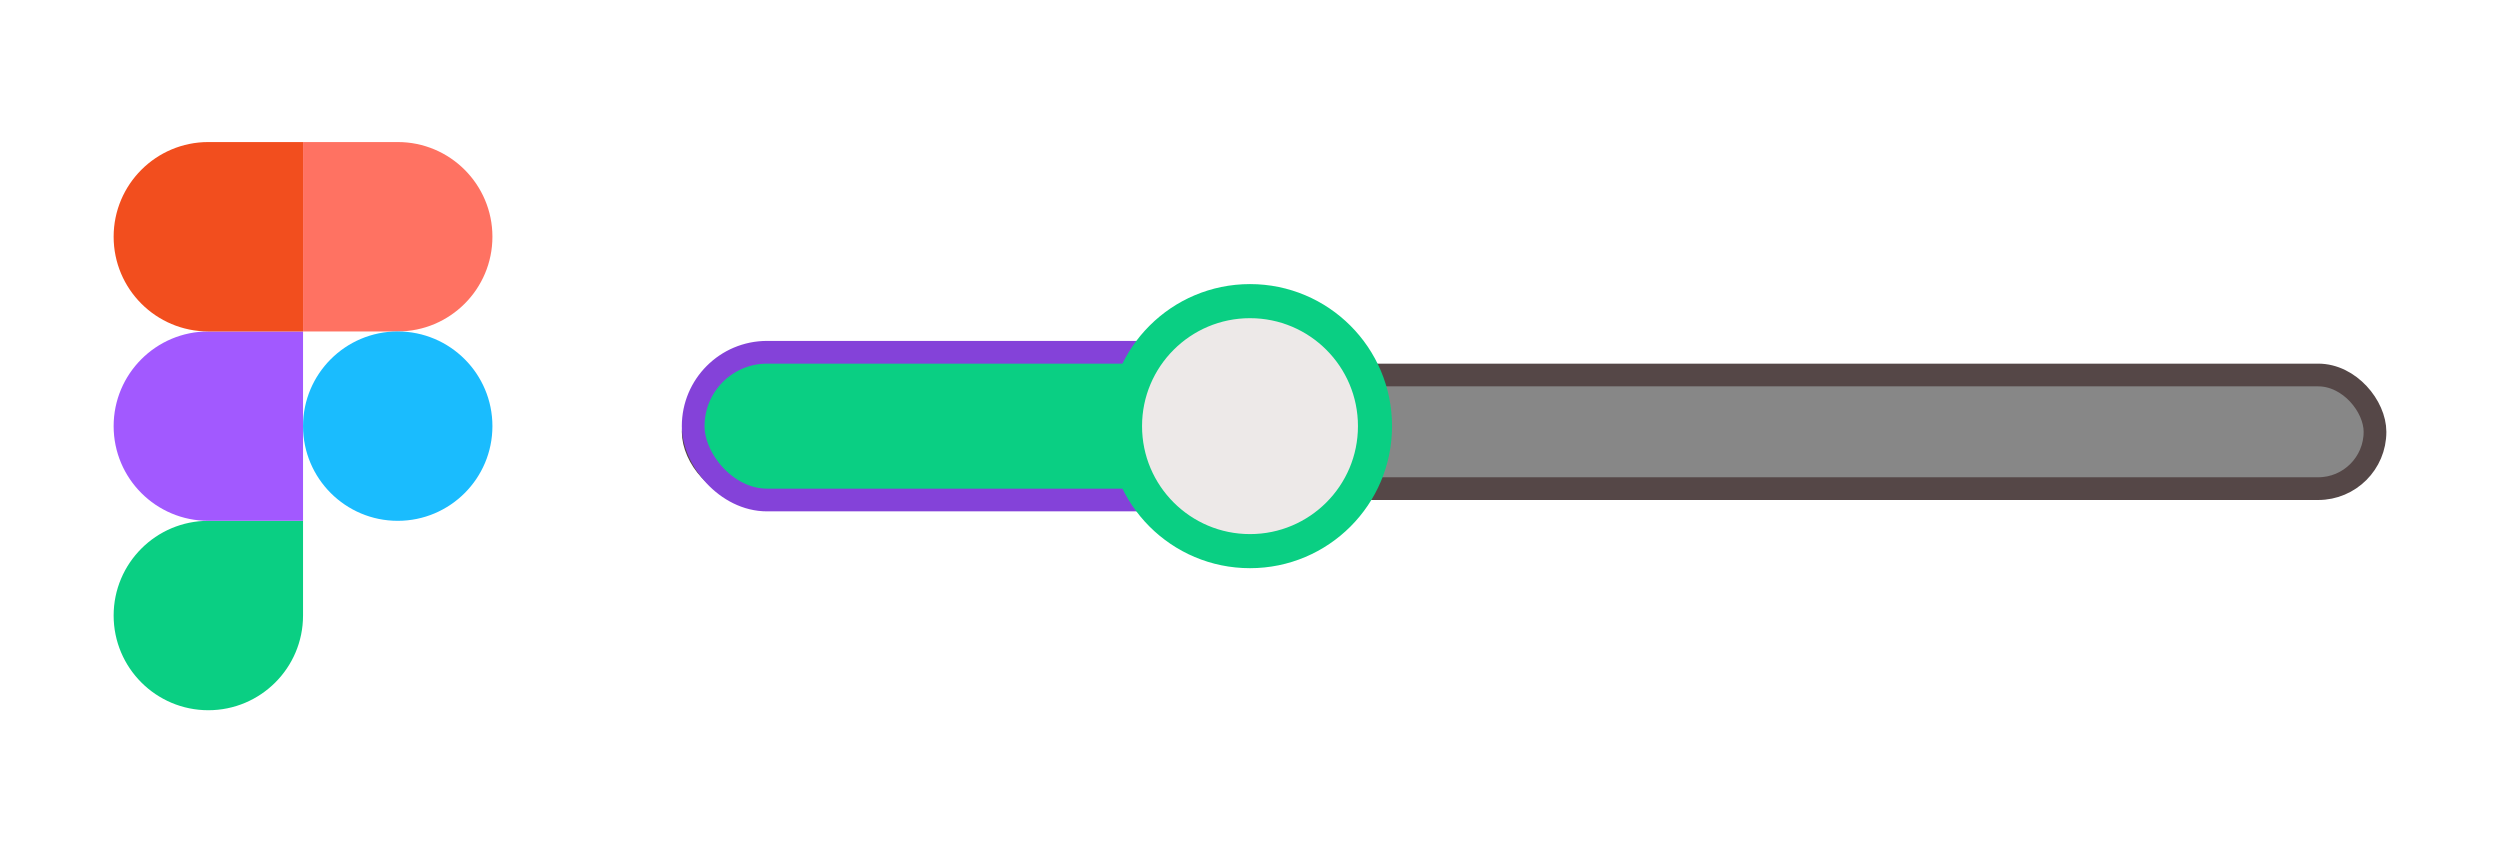 <svg width="220" height="75" viewBox="0 0 220 75" fill="none" xmlns="http://www.w3.org/2000/svg">
  <style>
    g {
      filter: drop-shadow(0px 4px 4px rgba(0, 0, 0, 0.25));
    }
  </style>
  <g>
    <path
      d="M18.333 62.5C22.933 62.5 26.667 58.767 26.667 54.167V45.833H18.333C13.733 45.833 10 49.567 10 54.167C10 58.767 13.733 62.5 18.333 62.5Z"
      fill="#0ACF83" />
    <path
      d="M10 37.5C10 32.9 13.733 29.167 18.333 29.167H26.667V45.833H18.333C13.733 45.833 10 42.1 10 37.5Z"
      fill="#A259FF" />
    <path
      d="M10 20.833C10 16.233 13.733 12.5 18.333 12.5H26.667V29.167H18.333C13.733 29.167 10 25.433 10 20.833Z"
      fill="#F24E1E" />
    <path
      d="M26.667 12.5H35C39.6 12.5 43.333 16.233 43.333 20.833C43.333 25.433 39.6 29.167 35 29.167H26.667V12.5Z"
      fill="#FF7262" />
    <path
      d="M43.333 37.5C43.333 42.1 39.6 45.833 35 45.833C30.4 45.833 26.667 42.1 26.667 37.5C26.667 32.9 30.4 29.167 35 29.167C39.6 29.167 43.333 32.9 43.333 37.5Z"
      fill="#1ABCFE" />
    <rect x="61" y="33" width="148" height="10" rx="5" fill="#878787" stroke="#554747" stroke-width="2" />
    <rect x="61" y="31" width="48" height="13" rx="6.5" fill="#0ACF83" stroke="#8442D9" stroke-width="2" />
    <circle cx="110" cy="37.5" r="11" fill="#EDE9E8" stroke="#0ACF83" stroke-width="3" />
  </g>
</svg>